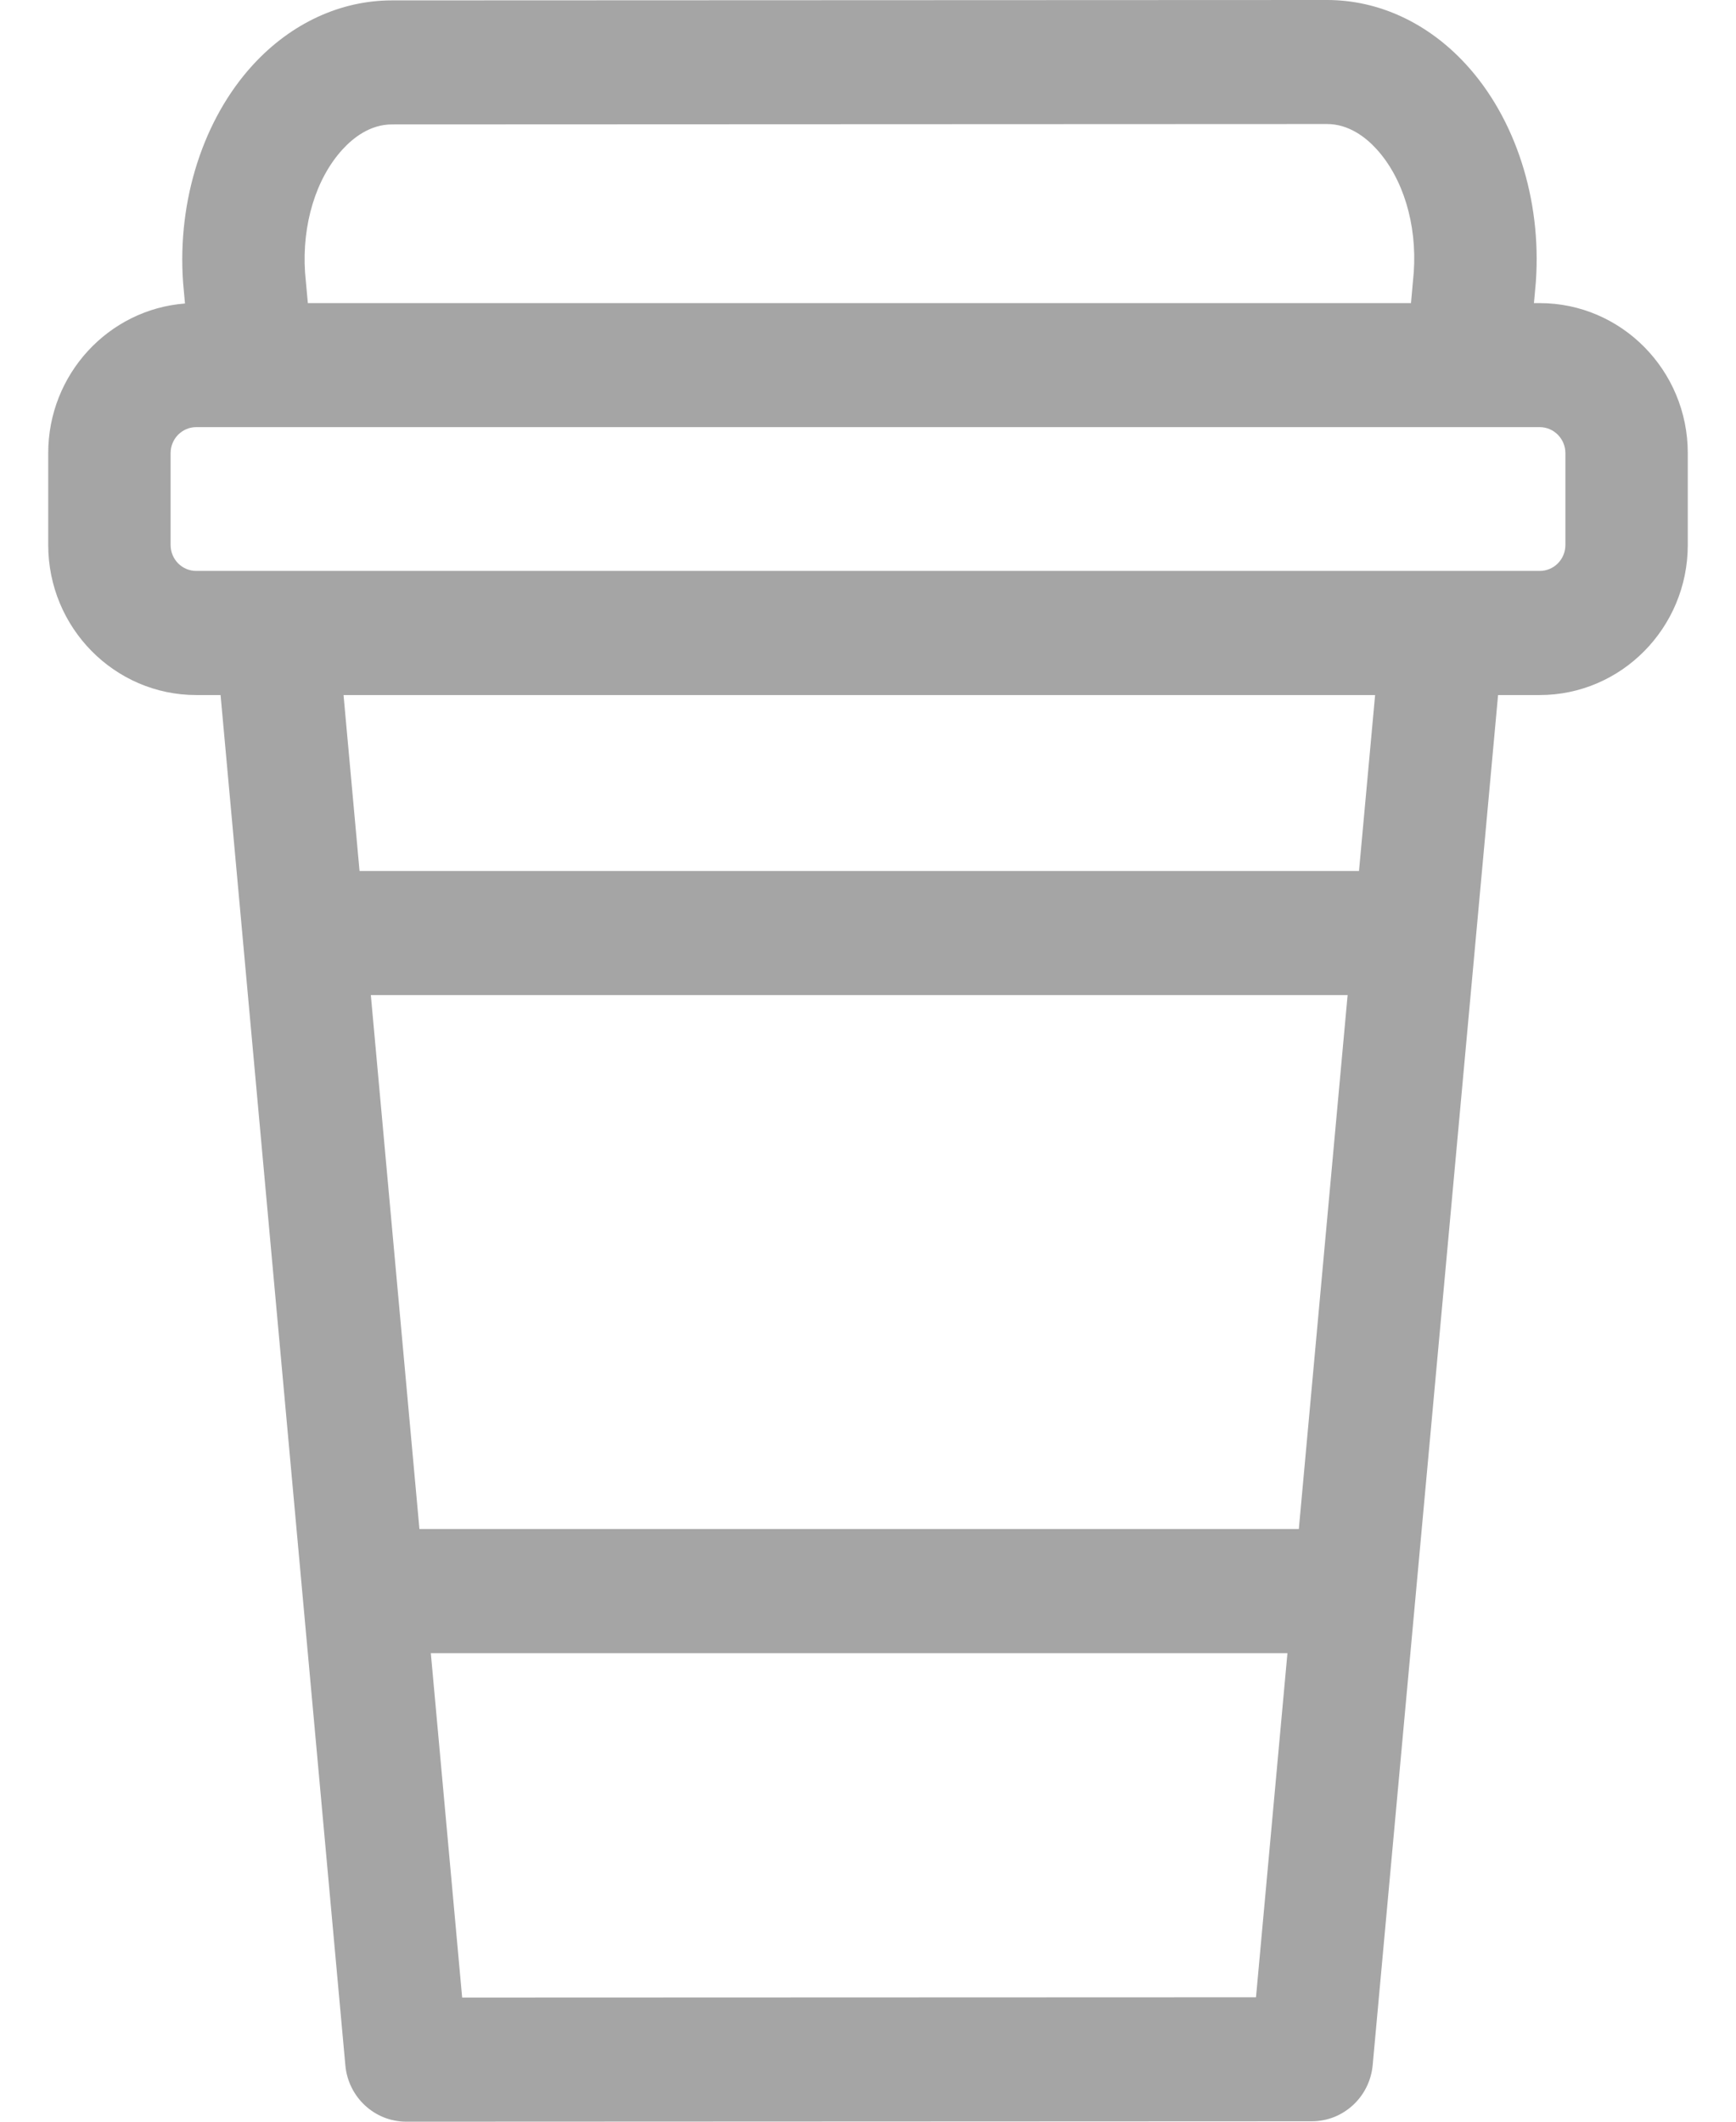 <svg width="18" height="22" viewBox="0 0 18 22" fill="none" xmlns="http://www.w3.org/2000/svg">
<path d="M15.965 3.143H15.905L15.924 2.932C15.924 2.928 15.925 2.923 15.925 2.919C15.985 2.068 15.713 1.225 15.199 0.666C14.804 0.236 14.293 0 13.76 0C13.76 0 13.76 0 13.76 0L4.064 0.004C3.531 0.004 3.019 0.241 2.624 0.671C2.11 1.231 1.838 2.073 1.898 2.924C1.898 2.928 1.898 2.933 1.899 2.937L1.918 3.147C1.126 3.208 0.5 3.88 0.5 4.698V5.651C0.5 6.509 1.188 7.207 2.035 7.207H2.287L3.581 21.416C3.611 21.747 3.885 22 4.213 22L13.601 21.996C13.929 21.996 14.203 21.743 14.233 21.412L15.533 7.207H15.965C16.811 7.207 17.5 6.509 17.5 5.651V4.698C17.5 3.84 16.811 3.143 15.965 3.143ZM3.553 1.548C3.661 1.43 3.837 1.29 4.064 1.29L13.76 1.286C13.986 1.286 14.163 1.426 14.27 1.543C14.547 1.845 14.693 2.322 14.659 2.821L14.63 3.143H3.192L3.163 2.826C3.13 2.327 3.276 1.85 3.553 1.548ZM13.467 15.855H4.349L3.845 10.318H13.973L13.467 15.855ZM4.792 20.713L4.467 17.142H13.349L13.023 20.71L4.792 20.713ZM14.091 9.031H3.728L3.562 7.207H14.258L14.091 9.031ZM16.231 5.651C16.231 5.8 16.112 5.92 15.965 5.92H2.035C1.888 5.92 1.769 5.8 1.769 5.651V4.698C1.769 4.55 1.888 4.429 2.035 4.429H15.965C16.111 4.429 16.231 4.55 16.231 4.698L16.231 5.651Z" fill="#A5A5A5"/>
</svg>
